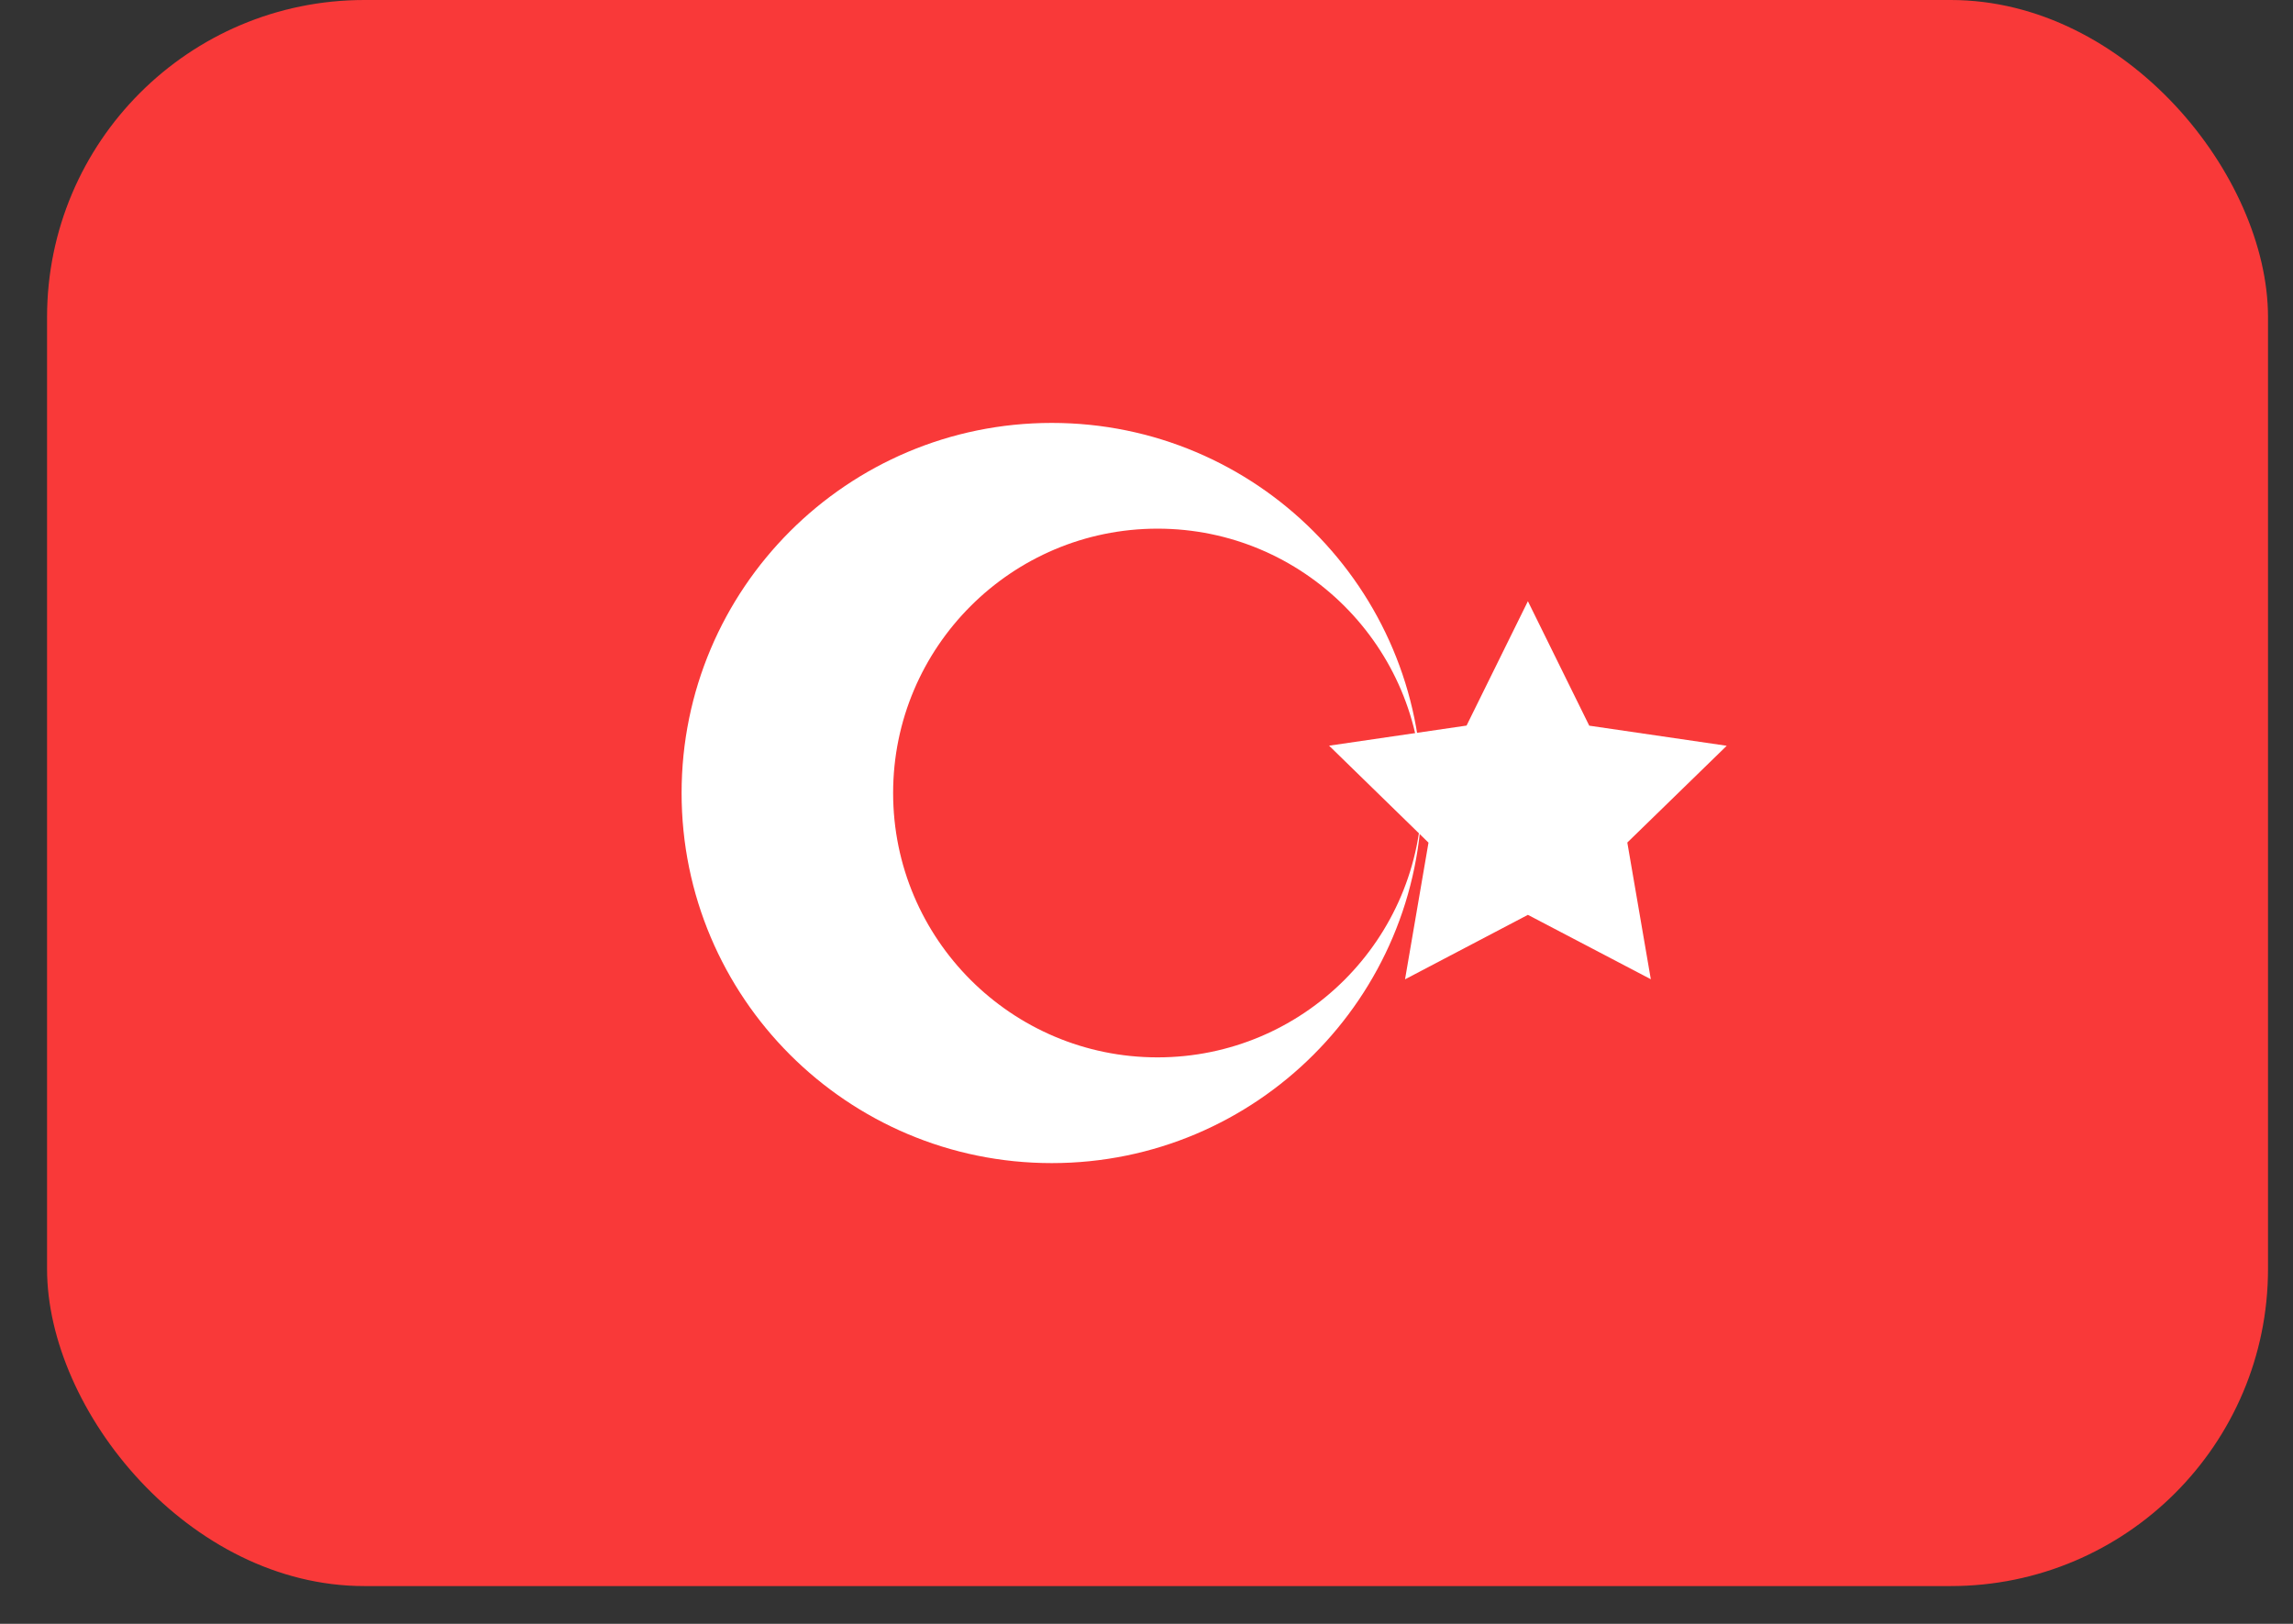 <svg width="48" height="34" viewBox="0 0 48 34" fill="none" xmlns="http://www.w3.org/2000/svg">
<rect x="0" y="0" width="48" height="34" fill="#333333" stroke="none"/>
<rect x="0.985" width="46.492" height="33.209" rx="6.642" fill="#F93939"/>
<path fill-rule="evenodd" clip-rule="evenodd" d="M31.984 19.155L29.412 20.505L29.903 17.643L27.822 15.613L30.7 15.192L31.984 12.588L33.268 15.194L36.146 15.615L34.065 17.641L34.557 20.503" fill="white"/>
<path fill-rule="evenodd" clip-rule="evenodd" d="M22.017 24.353C26.297 24.353 29.766 20.884 29.766 16.604C29.766 12.325 26.297 8.855 22.017 8.855C17.737 8.855 14.268 12.325 14.268 16.604C14.268 20.884 17.737 24.353 22.017 24.353ZM24.231 22.139C27.286 22.139 29.766 19.659 29.766 16.604C29.766 13.549 27.286 11.069 24.231 11.069C21.176 11.069 18.696 13.549 18.696 16.604C18.696 19.659 21.176 22.139 24.231 22.139Z" fill="white"/>
</svg>
